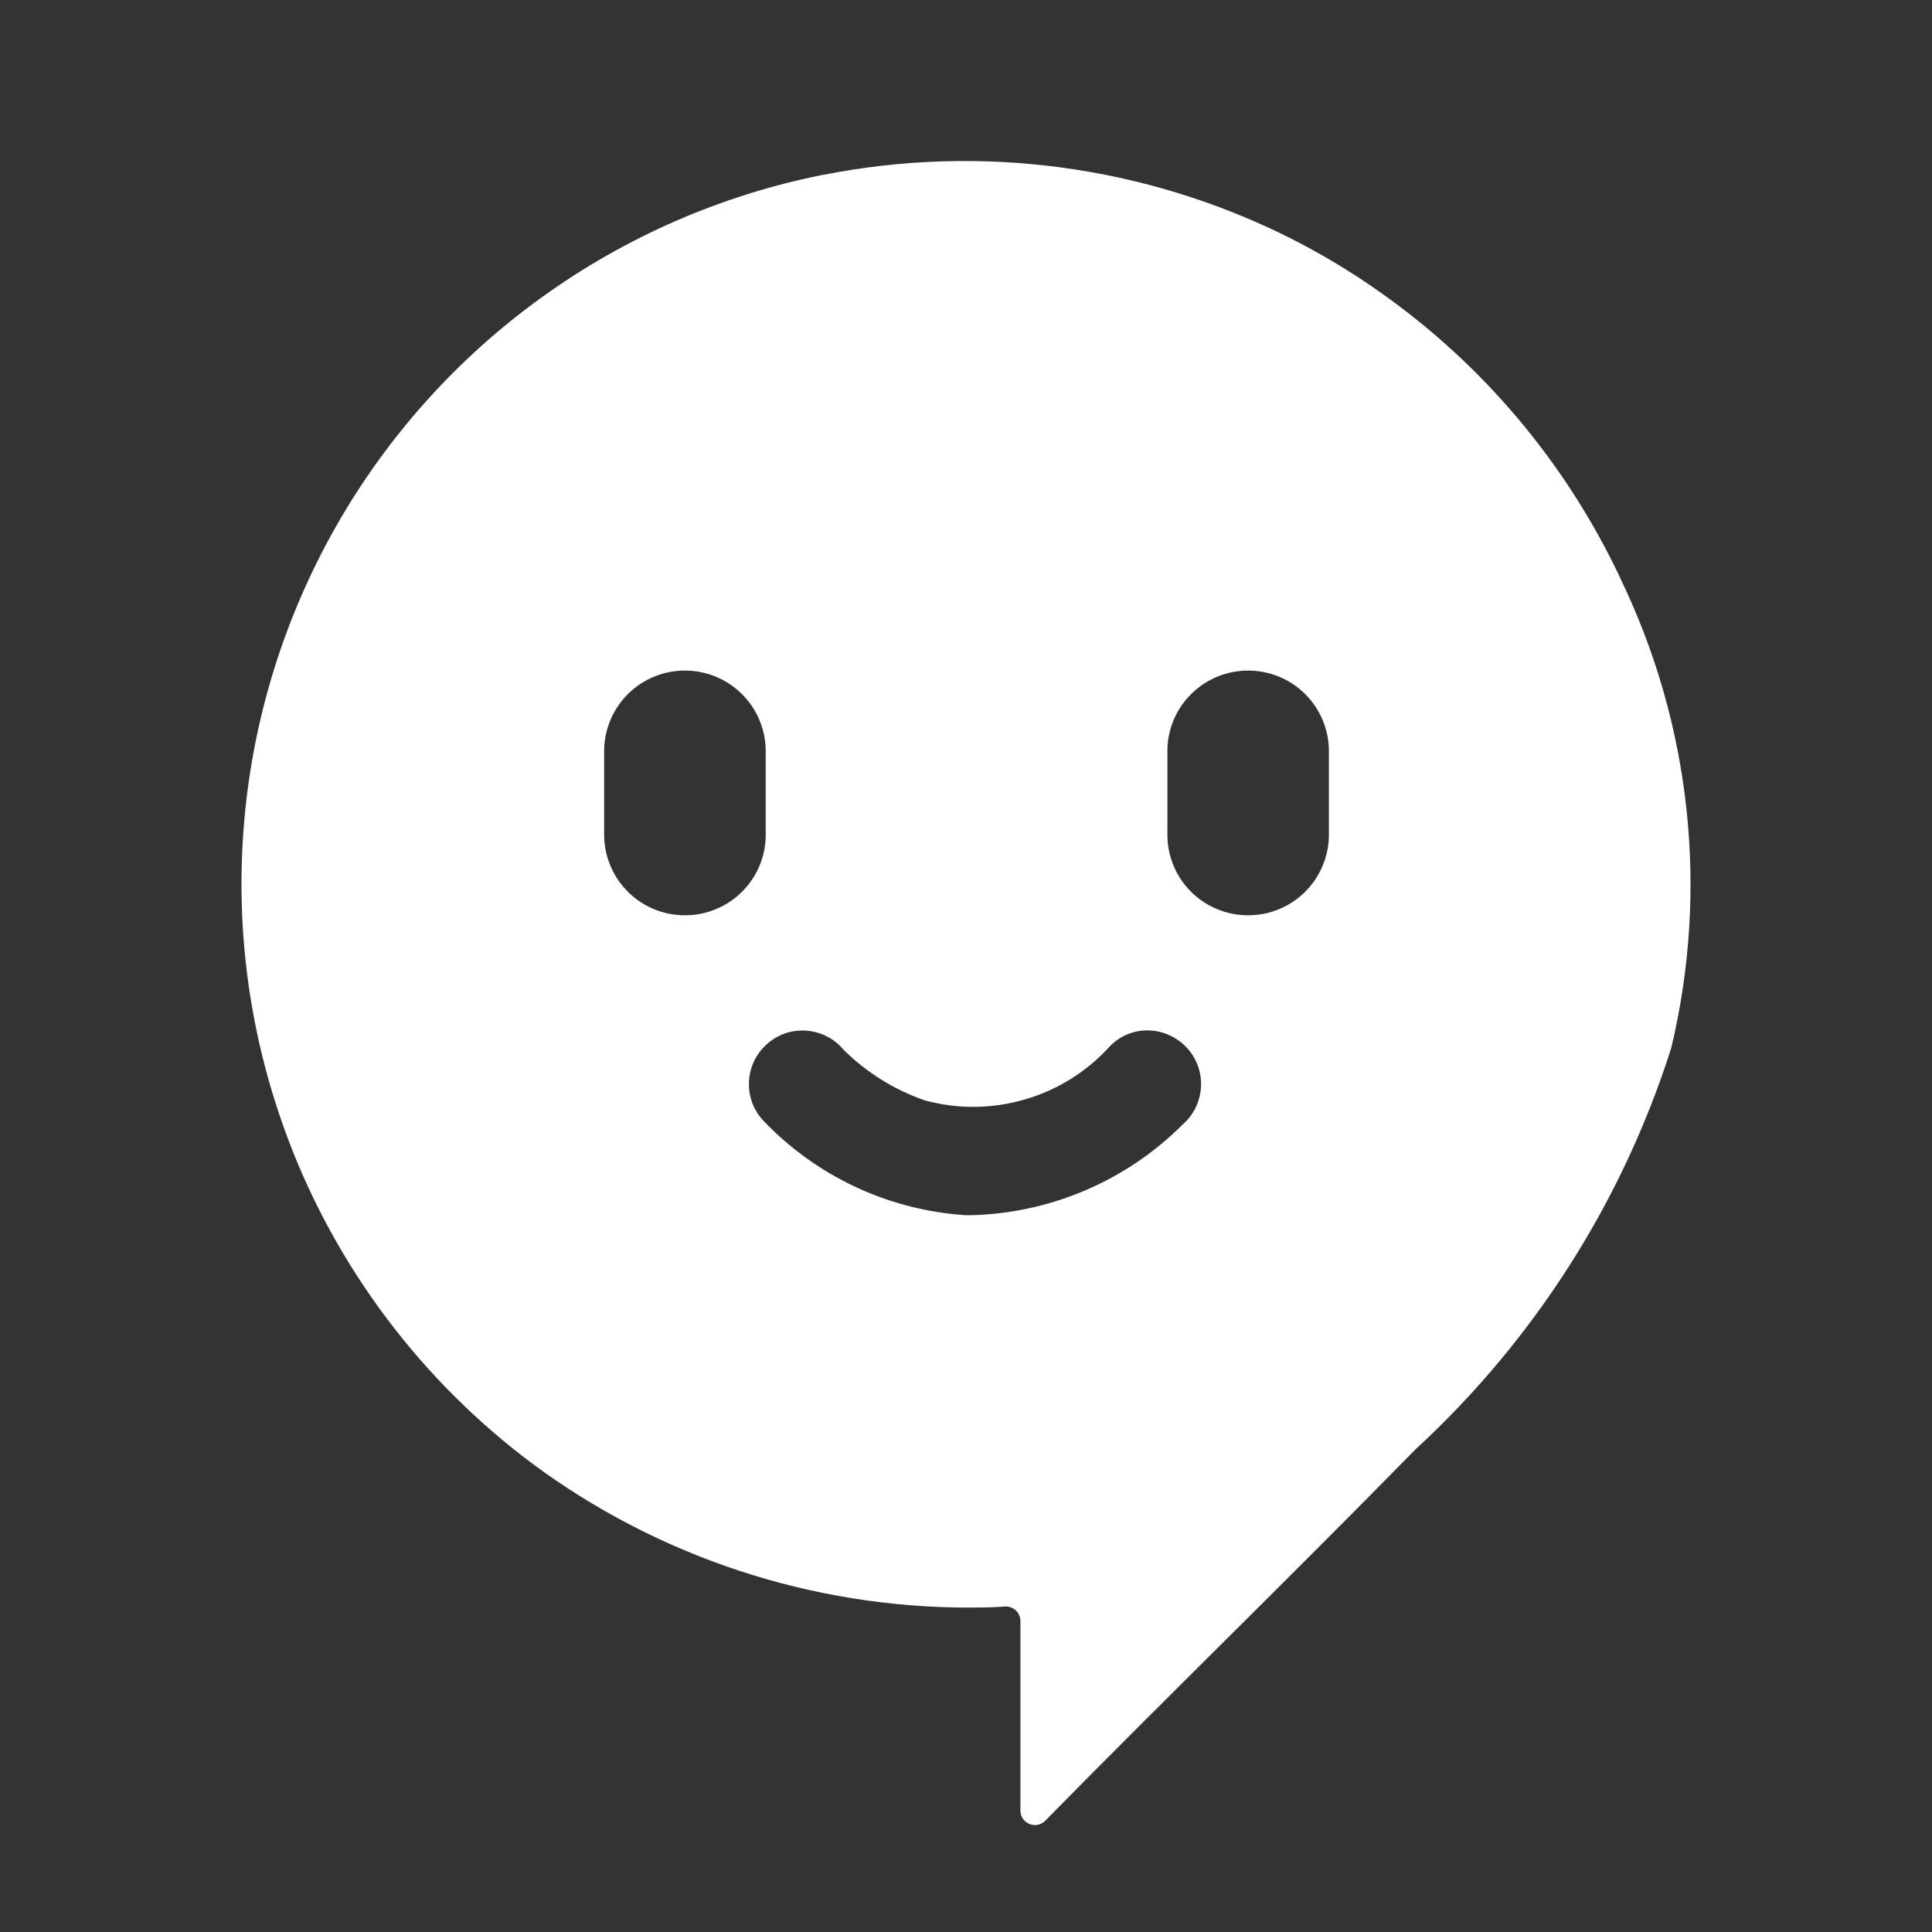 <svg width="24" height="24" viewBox="0 0 24 24" fill="none" xmlns="http://www.w3.org/2000/svg">
<rect x="0" y="0" width="24" height="24" fill="#333333" stroke="none"/>
<path fill-rule="evenodd" clip-rule="evenodd" d="M16.003 2.946C16.399 3.144 16.779 3.372 17.14 3.627C18.413 4.522 19.433 5.73 20.105 7.133L20.13 7.188C21.006 9 21.229 11.059 20.761 13.017C20.154 14.929 19.058 16.648 17.582 18.006C16.793 18.812 15.992 19.609 15.191 20.406C14.453 21.14 13.715 21.874 12.986 22.616C12.961 22.642 12.928 22.66 12.893 22.668C12.858 22.675 12.822 22.672 12.788 22.658C12.755 22.645 12.726 22.622 12.706 22.592C12.686 22.562 12.676 22.526 12.676 22.49V20.137C12.676 20.113 12.671 20.088 12.661 20.066C12.652 20.043 12.638 20.023 12.62 20.006C12.602 19.989 12.581 19.976 12.558 19.968C12.535 19.959 12.51 19.955 12.486 19.957L12.471 19.958C12.39 19.963 12.311 19.968 12.226 19.968C10.269 20.009 8.351 19.419 6.756 18.286C5.345 17.274 4.257 15.877 3.621 14.262C3.585 14.168 3.55 14.074 3.516 13.978C3.085 12.764 2.921 11.471 3.035 10.188C3.148 8.905 3.537 7.661 4.173 6.541C4.81 5.421 5.68 4.451 6.725 3.697C7.769 2.943 8.964 2.422 10.227 2.171H10.233C12.189 1.785 14.218 2.057 16.003 2.946ZM9.488 13.927C10.133 14.601 11.003 15.015 11.934 15.091C11.989 15.097 12.044 15.096 12.096 15.095C13.072 15.062 13.999 14.661 14.69 13.971C14.793 13.882 14.865 13.765 14.899 13.633C14.933 13.502 14.926 13.363 14.879 13.236C14.832 13.109 14.747 12.999 14.635 12.921C14.524 12.844 14.391 12.8 14.255 12.8C14.169 12.799 14.084 12.816 14.004 12.849C13.924 12.882 13.852 12.932 13.791 12.993C13.508 13.308 13.143 13.537 12.737 13.656C12.331 13.776 11.9 13.781 11.491 13.67C11.11 13.539 10.764 13.323 10.478 13.039C10.42 12.971 10.351 12.914 10.271 12.874C10.192 12.833 10.104 12.81 10.015 12.803C9.926 12.797 9.838 12.808 9.753 12.837C9.669 12.866 9.591 12.913 9.525 12.972C9.458 13.032 9.404 13.104 9.366 13.185C9.328 13.266 9.307 13.353 9.304 13.442C9.3 13.531 9.315 13.62 9.346 13.704C9.378 13.787 9.426 13.863 9.488 13.927ZM14.502 9.303V10.336C14.498 10.471 14.52 10.605 14.569 10.73C14.617 10.856 14.69 10.97 14.784 11.066C14.877 11.163 14.99 11.239 15.114 11.291C15.237 11.344 15.37 11.37 15.505 11.37C15.639 11.37 15.772 11.344 15.896 11.291C16.02 11.239 16.131 11.163 16.225 11.066C16.318 10.97 16.392 10.856 16.44 10.73C16.489 10.605 16.512 10.471 16.508 10.336V9.303C16.5 9.042 16.391 8.795 16.204 8.613C16.017 8.431 15.766 8.33 15.505 8.33C15.244 8.33 14.993 8.431 14.806 8.613C14.618 8.795 14.509 9.042 14.502 9.303ZM7.505 9.303V10.336C7.501 10.471 7.524 10.605 7.573 10.73C7.621 10.856 7.695 10.97 7.788 11.066C7.882 11.163 7.994 11.239 8.118 11.291C8.242 11.344 8.374 11.37 8.508 11.37C8.643 11.37 8.776 11.344 8.899 11.291C9.023 11.239 9.136 11.163 9.229 11.066C9.323 10.97 9.396 10.856 9.445 10.73C9.493 10.605 9.516 10.471 9.512 10.336V9.303C9.504 9.042 9.395 8.795 9.207 8.613C9.02 8.431 8.769 8.33 8.508 8.33C8.247 8.33 7.997 8.431 7.809 8.613C7.622 8.795 7.513 9.042 7.505 9.303Z" fill="white"/>
</svg>
